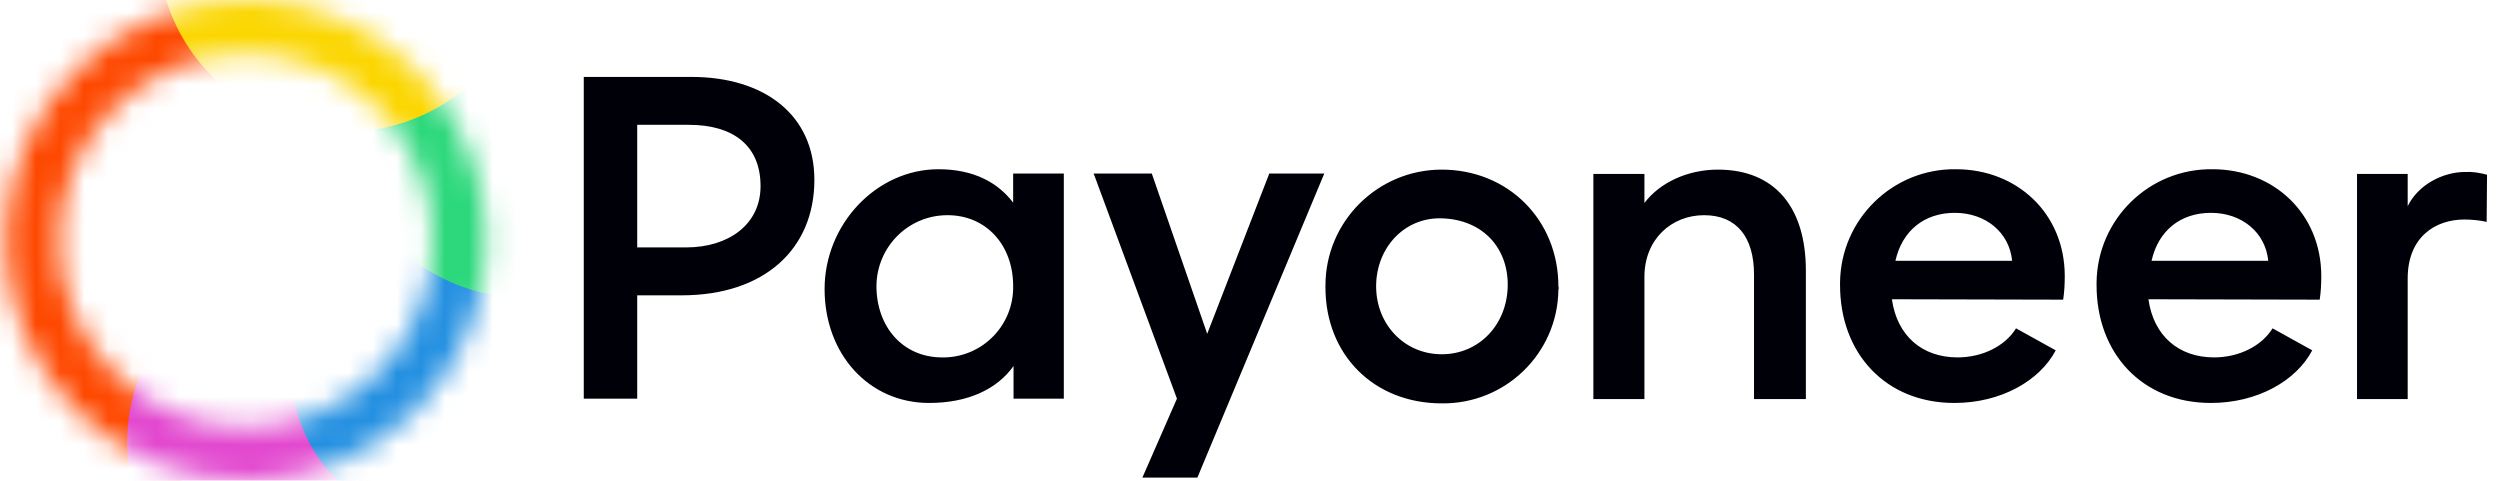<svg width="104" height="20" viewBox="0 0 104 20" fill="none" xmlns="http://www.w3.org/2000/svg">
<g id="Payoneer">
<path id="Payoneer_2" d="M26.508 16.584V12.286H28.354C31.802 12.286 33.878 10.357 33.878 7.481C33.878 4.769 31.786 3.2 28.763 3.2H24.285V16.584H26.508ZM28.665 5.193C30.446 5.193 31.639 6.011 31.639 7.743C31.639 9.344 30.299 10.292 28.55 10.292H26.508V5.193H28.665ZM64.829 11.91C64.829 9.148 62.737 7.056 59.976 7.056C57.312 7.056 55.139 9.213 55.139 11.877C55.139 11.91 55.139 11.926 55.139 11.959C55.139 14.753 57.148 16.78 59.976 16.78C62.623 16.812 64.796 14.704 64.829 12.057C64.846 12.008 64.846 11.959 64.829 11.91ZM57.247 11.91C57.247 10.308 58.423 9.034 59.976 9.083C61.691 9.132 62.754 10.325 62.721 11.91C62.688 13.511 61.528 14.737 59.976 14.737C58.423 14.737 57.247 13.495 57.247 11.91ZM85.828 12.466C85.877 12.139 85.894 11.812 85.894 11.485C85.894 8.87 83.9 7.04 81.367 7.04C78.736 7.007 76.579 9.115 76.546 11.746C76.546 11.779 76.546 11.828 76.546 11.861C76.546 14.704 78.442 16.763 81.302 16.763C83.23 16.763 84.848 15.848 85.518 14.574L83.867 13.659C83.426 14.377 82.495 14.868 81.433 14.868C79.962 14.868 78.916 13.969 78.703 12.449L85.828 12.466ZM78.85 10.848C79.128 9.606 80.043 8.854 81.318 8.854C82.609 8.854 83.59 9.671 83.704 10.848H78.85ZM52.802 7.22L50.22 13.887L47.915 7.22H45.497L48.961 16.584L47.523 19.868H49.811L55.09 7.22H52.802ZM103.461 7.269C103.167 7.187 102.857 7.138 102.546 7.154C101.631 7.154 100.601 7.677 100.16 8.576V7.236H98.052V16.6H100.16V11.583C100.16 9.851 101.32 9.132 102.513 9.132C102.824 9.132 103.151 9.164 103.445 9.23C103.445 9.246 103.461 7.269 103.461 7.269ZM96.5 12.466C96.549 12.139 96.565 11.812 96.565 11.485C96.565 8.87 94.571 7.04 92.038 7.04C89.407 7.007 87.25 9.115 87.217 11.746C87.217 11.779 87.217 11.828 87.217 11.861C87.217 14.704 89.113 16.763 91.973 16.763C93.901 16.763 95.519 15.848 96.189 14.574L94.539 13.659C94.097 14.377 93.166 14.868 92.104 14.868C90.633 14.868 89.587 13.969 89.375 12.449L96.5 12.466ZM89.505 10.848C89.783 9.606 90.698 8.854 91.973 8.854C93.264 8.854 94.244 9.671 94.359 10.848H89.505ZM42.147 11.894C42.179 13.495 40.921 14.819 39.32 14.868C39.271 14.868 39.238 14.868 39.189 14.868C37.555 14.868 36.46 13.593 36.46 11.894C36.476 10.276 37.767 8.968 39.385 8.952C41.035 8.936 42.147 10.21 42.147 11.894ZM75.124 11.256C75.124 8.642 73.85 7.056 71.464 7.056C70.206 7.056 69.045 7.596 68.408 8.445V7.236H66.284V16.6H68.408V11.518C68.408 9.949 69.536 8.952 70.892 8.952C72.248 8.952 72.967 9.867 72.967 11.42V16.6H75.124V11.256ZM42.147 7.22V8.429C41.526 7.612 40.529 7.04 39.042 7.04C36.46 7.04 34.303 9.328 34.303 12.024C34.303 14.737 36.149 16.763 38.65 16.763C40.267 16.763 41.477 16.191 42.163 15.227V16.584H44.255V7.22H42.147Z" fill="#000008"/>
<g id="Circle">
<mask id="mask0_185_969" style="mask-type:alpha" maskUnits="userSpaceOnUse" x="0" y="0" width="21" height="20">
<path id="Mask" d="M20.23 10C20.23 15.523 15.752 20 10.229 20C4.707 20 0.229 15.523 0.229 10C0.229 4.477 4.707 0 10.229 0C15.752 0 20.23 4.477 20.23 10ZM2.455 10C2.455 14.294 5.936 17.775 10.229 17.775C14.524 17.775 18.004 14.294 18.004 10C18.004 5.706 14.524 2.225 10.229 2.225C5.936 2.225 2.455 5.706 2.455 10Z" fill="#F6F8FC"/>
</mask>
<g mask="url(#mask0_185_969)">
<path id="Element" d="M20.23 10C20.23 15.523 15.752 20 10.229 20C4.707 20 0.229 15.523 0.229 10C0.229 4.477 4.707 0 10.229 0C15.752 0 20.23 4.477 20.23 10ZM1.95 10C1.95 14.572 5.657 18.279 10.229 18.279C14.802 18.279 18.509 14.572 18.509 10C18.509 5.428 14.802 1.721 10.229 1.721C5.657 1.721 1.95 5.428 1.95 10Z" fill="white"/>
<g id="Element_2" filter="url(#filter0_f_185_969)">
<circle cx="2.203" cy="8.557" r="12.608" fill="#FE4800"/>
</g>
<g id="Element_3" filter="url(#filter1_f_185_969)">
<circle cx="12.797" cy="18.391" r="7.505" fill="#E248CF"/>
</g>
<g id="Element_4" filter="url(#filter2_f_185_969)">
<circle cx="18.456" cy="15.443" r="6.329" fill="#2490E1"/>
</g>
<g id="Element_5" filter="url(#filter3_f_185_969)">
<ellipse cx="22.004" cy="4.308" rx="8.105" ry="8.105" fill="#2CD87B"/>
</g>
<g id="Element_6" filter="url(#filter4_f_185_969)">
<ellipse cx="14.363" cy="-2.322" rx="7.805" ry="7.805" fill="#FBD600"/>
</g>
</g>
</g>
</g>
<defs>
<filter id="filter0_f_185_969" x="-22.39" y="-16.037" width="49.187" height="49.188" filterUnits="userSpaceOnUse" color-interpolation-filters="sRGB">
<feFlood flood-opacity="0" result="BackgroundImageFix"/>
<feBlend mode="normal" in="SourceGraphic" in2="BackgroundImageFix" result="shape"/>
<feGaussianBlur stdDeviation="5.993" result="effect1_foregroundBlur_185_969"/>
</filter>
<filter id="filter1_f_185_969" x="-6.693" y="-1.1" width="38.981" height="38.982" filterUnits="userSpaceOnUse" color-interpolation-filters="sRGB">
<feFlood flood-opacity="0" result="BackgroundImageFix"/>
<feBlend mode="normal" in="SourceGraphic" in2="BackgroundImageFix" result="shape"/>
<feGaussianBlur stdDeviation="5.993" result="effect1_foregroundBlur_185_969"/>
</filter>
<filter id="filter2_f_185_969" x="0.141" y="-2.872" width="36.631" height="36.631" filterUnits="userSpaceOnUse" color-interpolation-filters="sRGB">
<feFlood flood-opacity="0" result="BackgroundImageFix"/>
<feBlend mode="normal" in="SourceGraphic" in2="BackgroundImageFix" result="shape"/>
<feGaussianBlur stdDeviation="5.993" result="effect1_foregroundBlur_185_969"/>
</filter>
<filter id="filter3_f_185_969" x="1.913" y="-15.784" width="40.182" height="40.182" filterUnits="userSpaceOnUse" color-interpolation-filters="sRGB">
<feFlood flood-opacity="0" result="BackgroundImageFix"/>
<feBlend mode="normal" in="SourceGraphic" in2="BackgroundImageFix" result="shape"/>
<feGaussianBlur stdDeviation="5.993" result="effect1_foregroundBlur_185_969"/>
</filter>
<filter id="filter4_f_185_969" x="-5.428" y="-22.113" width="39.582" height="39.582" filterUnits="userSpaceOnUse" color-interpolation-filters="sRGB">
<feFlood flood-opacity="0" result="BackgroundImageFix"/>
<feBlend mode="normal" in="SourceGraphic" in2="BackgroundImageFix" result="shape"/>
<feGaussianBlur stdDeviation="5.993" result="effect1_foregroundBlur_185_969"/>
</filter>
</defs>
</svg>
